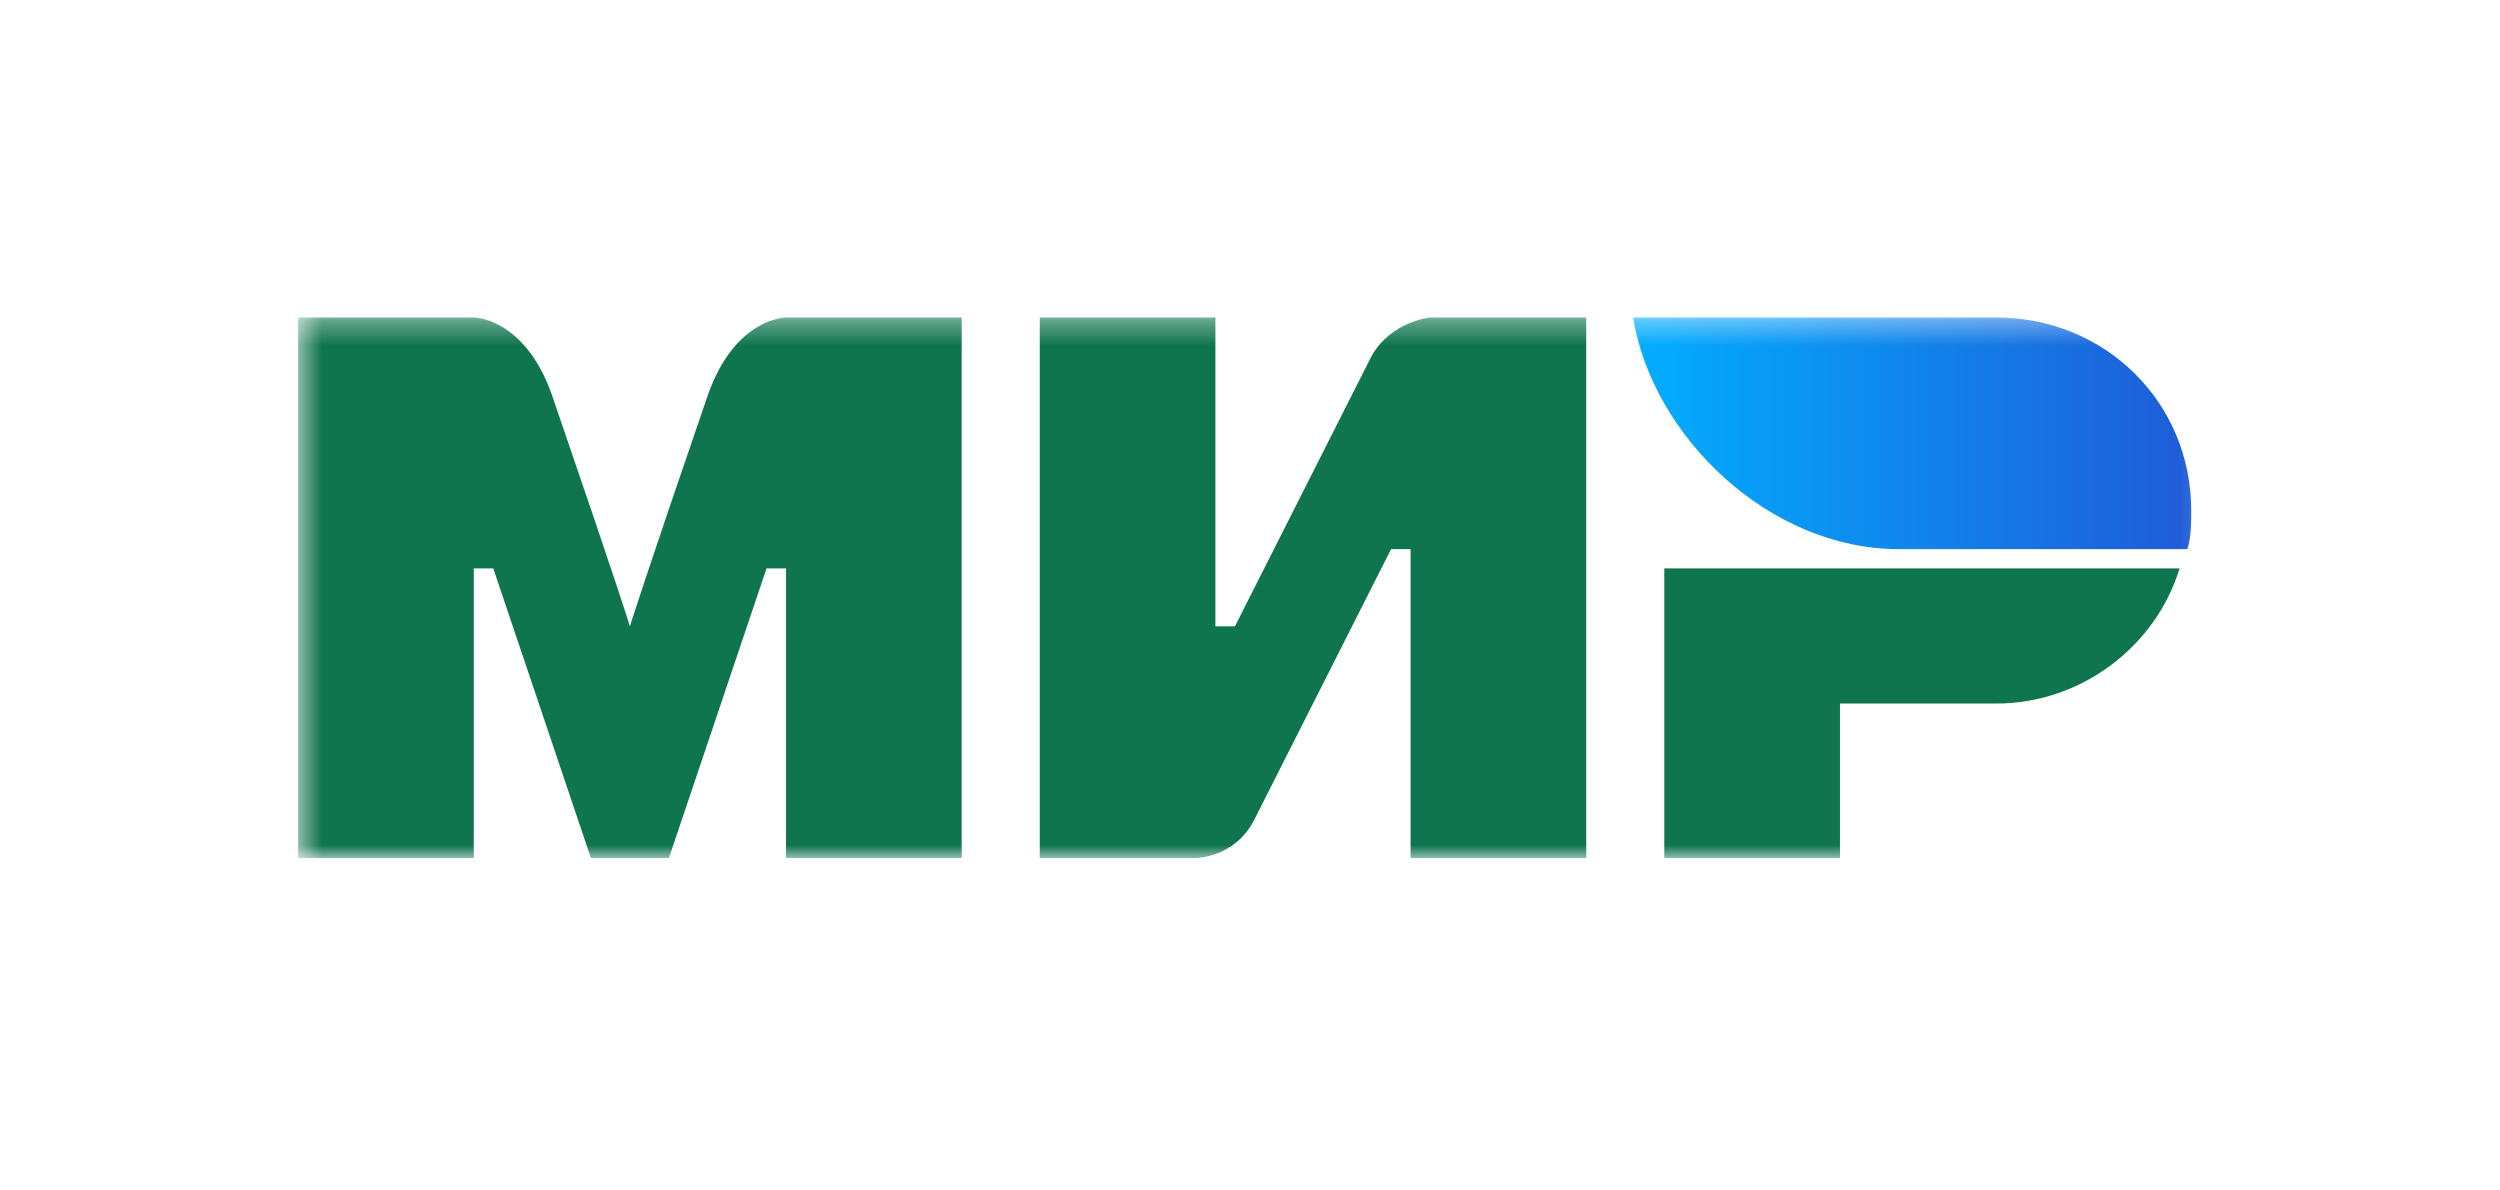 <svg width="105" height="50" viewBox="0 0 105 50" fill="none" xmlns="http://www.w3.org/2000/svg">
<g clip-path="url(#clip0_2039_655)">
<mask id="mask0_2039_655" style="mask-type:luminance" maskUnits="userSpaceOnUse" x="12" y="13" width="81" height="24">
<path d="M92.852 13.333H12.521V36.036H92.852V13.333Z" fill="white"/>
</mask>
<g mask="url(#mask0_2039_655)">
<path fill-rule="evenodd" clip-rule="evenodd" d="M83.835 13.333H68.588C69.408 18.36 74.326 23.063 79.736 23.063H91.868C92.032 22.576 92.032 21.928 92.032 21.441C92.032 16.901 88.425 13.333 83.835 13.333Z" fill="url(#paint0_linear_2039_655)"/>
<path fill-rule="evenodd" clip-rule="evenodd" d="M69.9 23.874V36.036H77.278V29.549H83.835C87.442 29.549 90.557 27.117 91.541 23.874H69.9Z" fill="#0F754E"/>
<path fill-rule="evenodd" clip-rule="evenodd" d="M43.67 13.333V36.036H50.228C50.228 36.036 51.867 36.036 52.687 34.414C57.113 25.657 58.425 23.063 58.425 23.063H59.244V36.036H66.622V13.333H60.064C60.064 13.333 58.425 13.495 57.605 14.955C53.834 22.414 51.867 26.306 51.867 26.306H51.047V13.333H43.67Z" fill="#0F754E"/>
<path fill-rule="evenodd" clip-rule="evenodd" d="M12.521 36.036V13.333H19.898C19.898 13.333 22.03 13.333 23.177 16.577C26.128 25.171 26.456 26.306 26.456 26.306C26.456 26.306 27.112 24.198 29.735 16.577C30.882 13.333 33.014 13.333 33.014 13.333H40.391V36.036H33.014V23.874H32.194L28.095 36.036H24.817L20.718 23.874H19.898V36.036H12.521Z" fill="#0F754E"/>
</g>
</g>
<defs>
<linearGradient id="paint0_linear_2039_655" x1="92.032" y1="19.454" x2="68.588" y2="19.454" gradientUnits="userSpaceOnUse">
<stop stop-color="#1F5CD7"/>
<stop offset="1" stop-color="#02AEFF"/>
</linearGradient>
<clipPath id="clip0_2039_655">
<rect width="81" height="24" fill="white" transform="translate(12 13)"/>
</clipPath>
</defs>
</svg>
